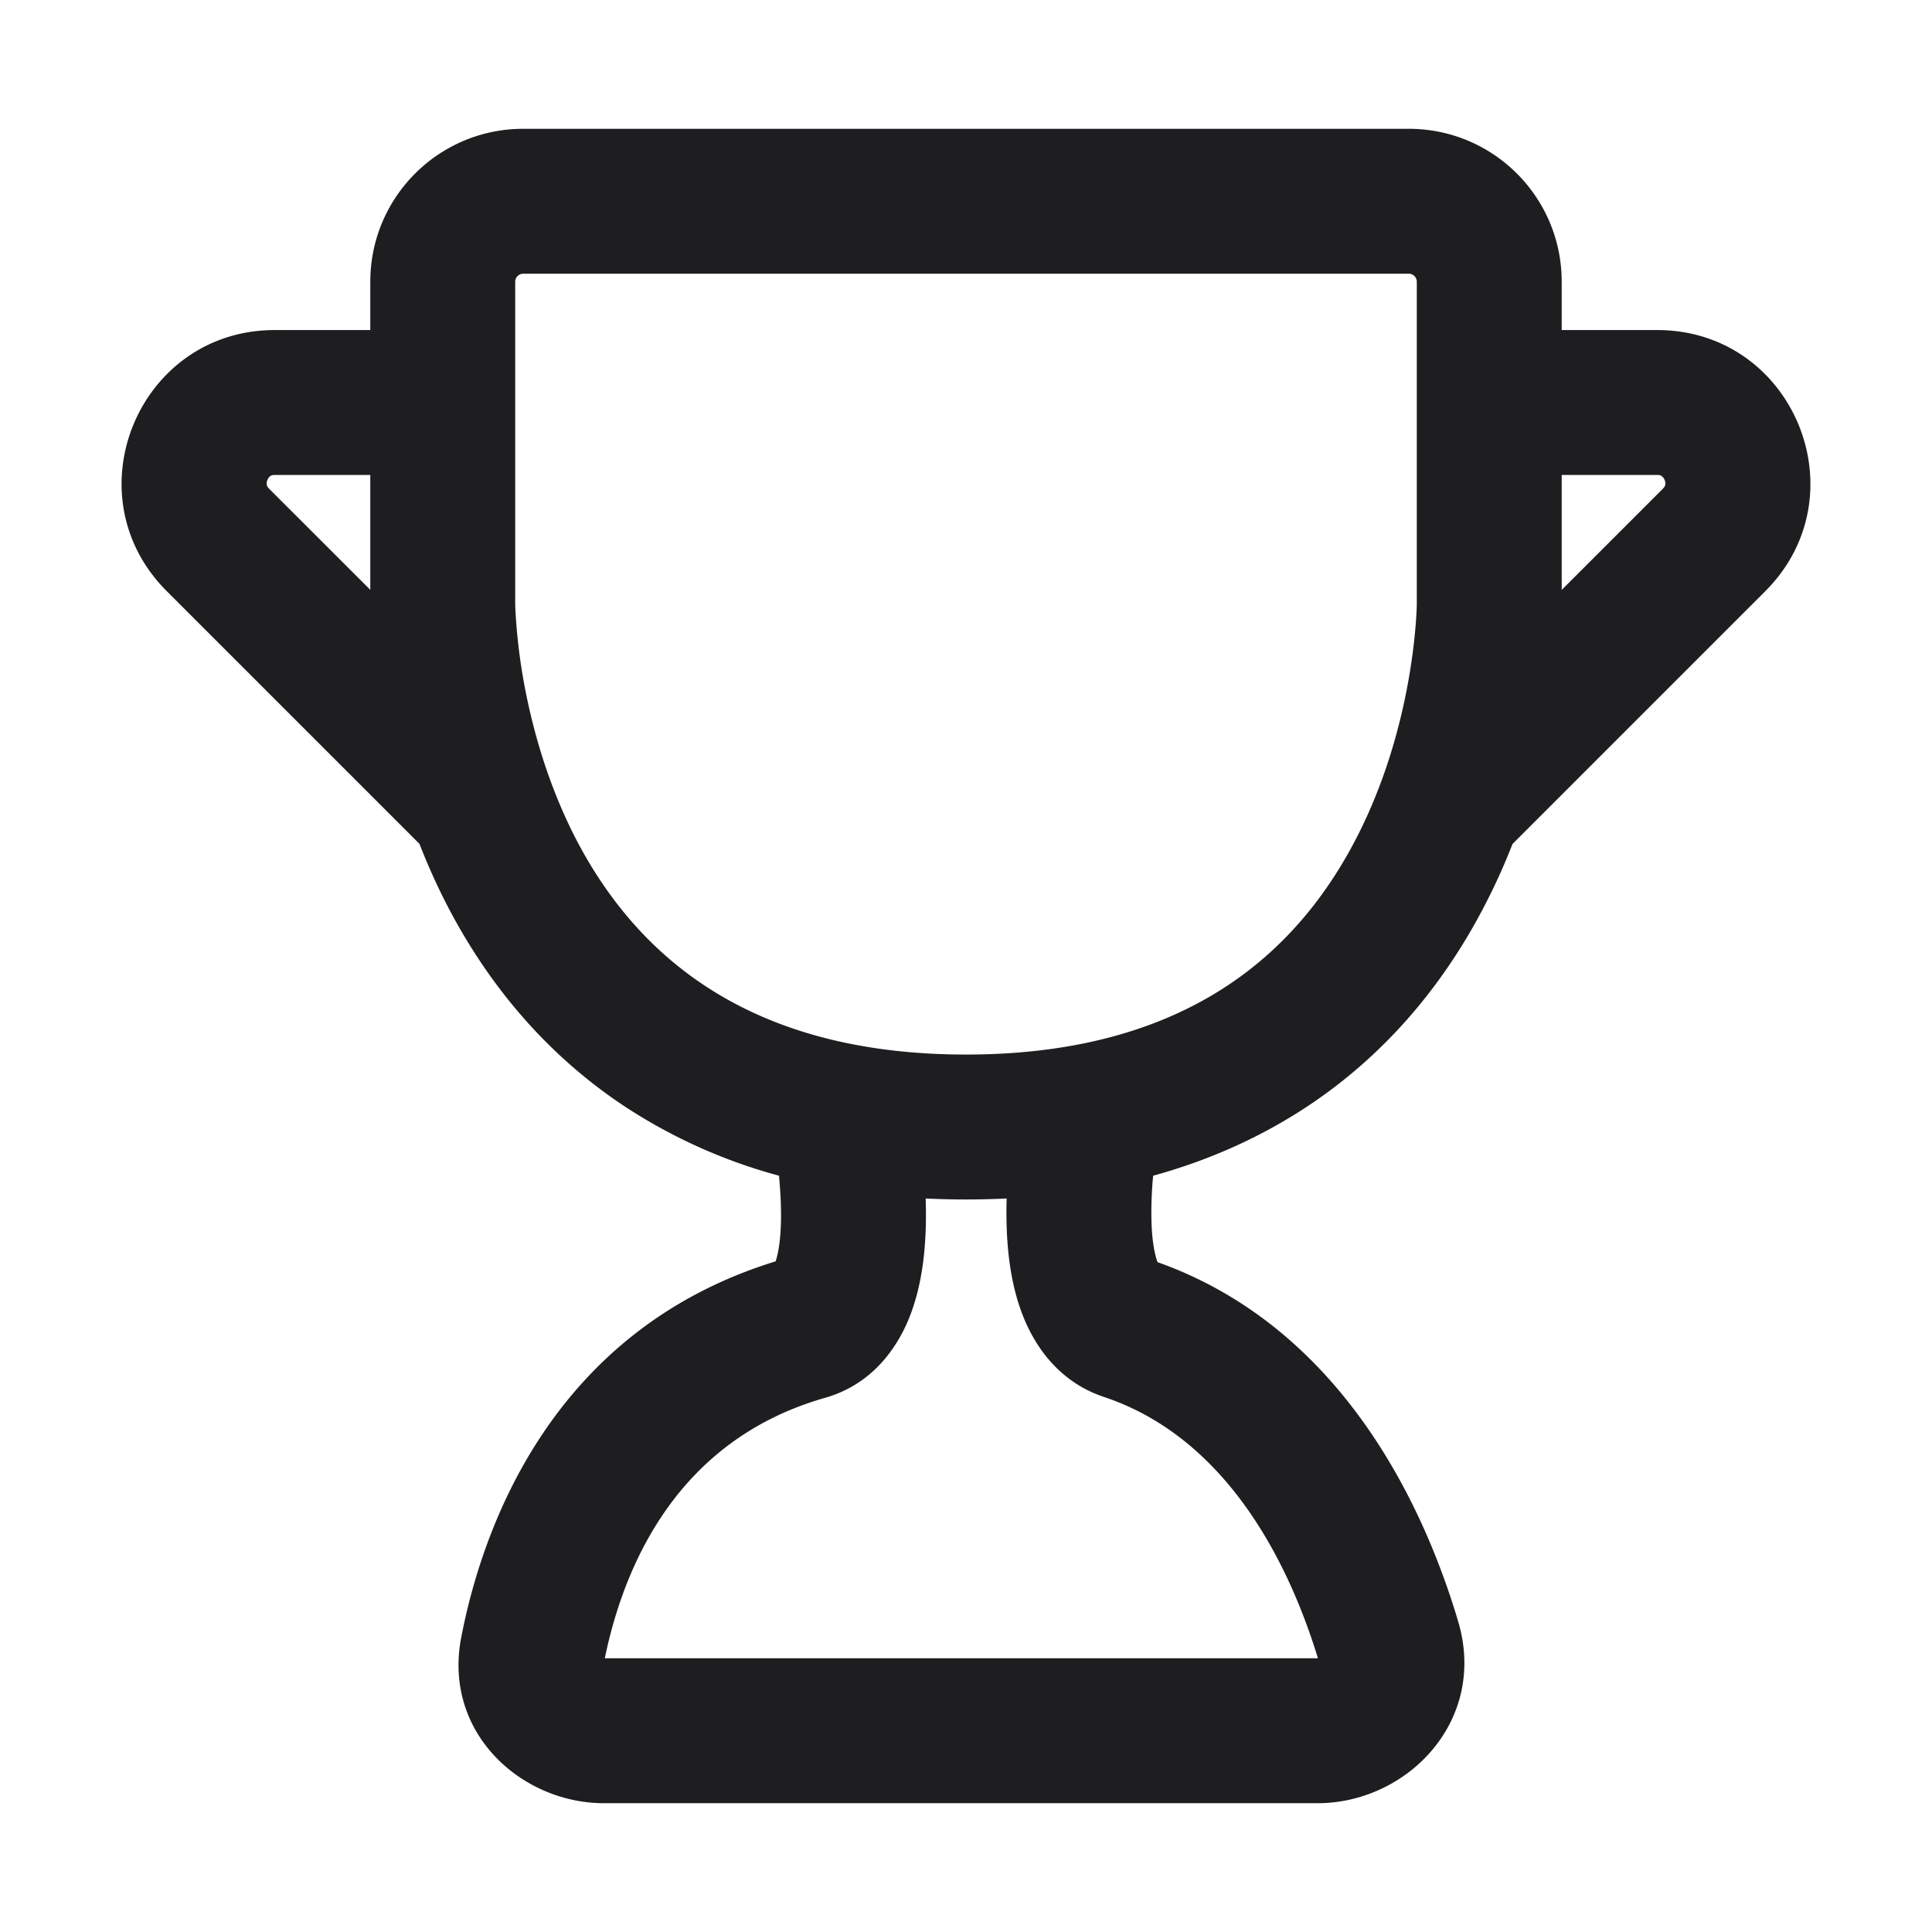 <svg xmlns="http://www.w3.org/2000/svg" fill="none" viewBox="0 0 24 24"><path fill="#1E1E20" fill-rule="evenodd" d="M4.6 3.5c0-1.05.85-1.9 1.9-1.9h11c1.05 0 1.9.85 1.9 1.9v.6h1.186c1.693 0 2.54 2.047 1.343 3.244l-3.14 3.14c-.086.22-.184.444-.297.668-.46.92-1.163 1.866-2.235 2.581-.556.37-1.197.67-1.932.872a4.753 4.753 0 0 0-.022.515c.003.25.033.439.074.552l.003.007c2.362.84 3.348 3.166 3.733 4.46.37 1.242-.637 2.261-1.746 2.261H7.5c-1.014 0-2.002-.867-1.77-2.062.26-1.346 1.117-3.811 3.905-4.669.037-.109.064-.29.067-.531.002-.185-.01-.37-.025-.533a6.632 6.632 0 0 1-1.934-.872c-1.072-.715-1.776-1.661-2.236-2.58a8.038 8.038 0 0 1-.296-.67l-3.14-3.14C.874 6.147 1.72 4.1 3.414 4.1H4.6v-.6zm0 2.4H3.414c-.035 0-.049.009-.056.014a.11.11 0 0 0-.036.048.11.11 0 0 0-.009.059c.002.009.006.025.03.05L4.6 7.327V5.9zm1.8 1.599zm0 0v.005l.001.039a7.077 7.077 0 0 0 .088.825c.092.55.274 1.27.628 1.98.353.705.868 1.384 1.624 1.887.75.5 1.792.865 3.259.865 1.467 0 2.508-.364 3.259-.864.756-.504 1.27-1.183 1.623-1.889.708-1.414.718-2.848.718-2.848V7.5v-4a.1.1 0 0 0-.1-.1h-11a.1.1 0 0 0-.1.1v3.999zm-.9.001h-.727.727zm5.999 7.388c.003.089.004.18.003.273-.004.338-.041.76-.183 1.146-.144.392-.454.882-1.072 1.058-1.845.527-2.5 2.1-2.734 3.235h8.859c-.367-1.202-1.142-2.741-2.657-3.246-.593-.198-.89-.68-1.03-1.068-.14-.384-.177-.802-.182-1.138-.002-.088 0-.176.002-.26a10.273 10.273 0 0 1-1.006 0zm7.901-7.56l1.257-1.257c.024-.025.028-.041.03-.05a.11.11 0 0 0-.009-.06.11.11 0 0 0-.036-.047c-.007-.005-.021-.014-.056-.014H19.4v1.427z" clip-rule="evenodd"/></svg>